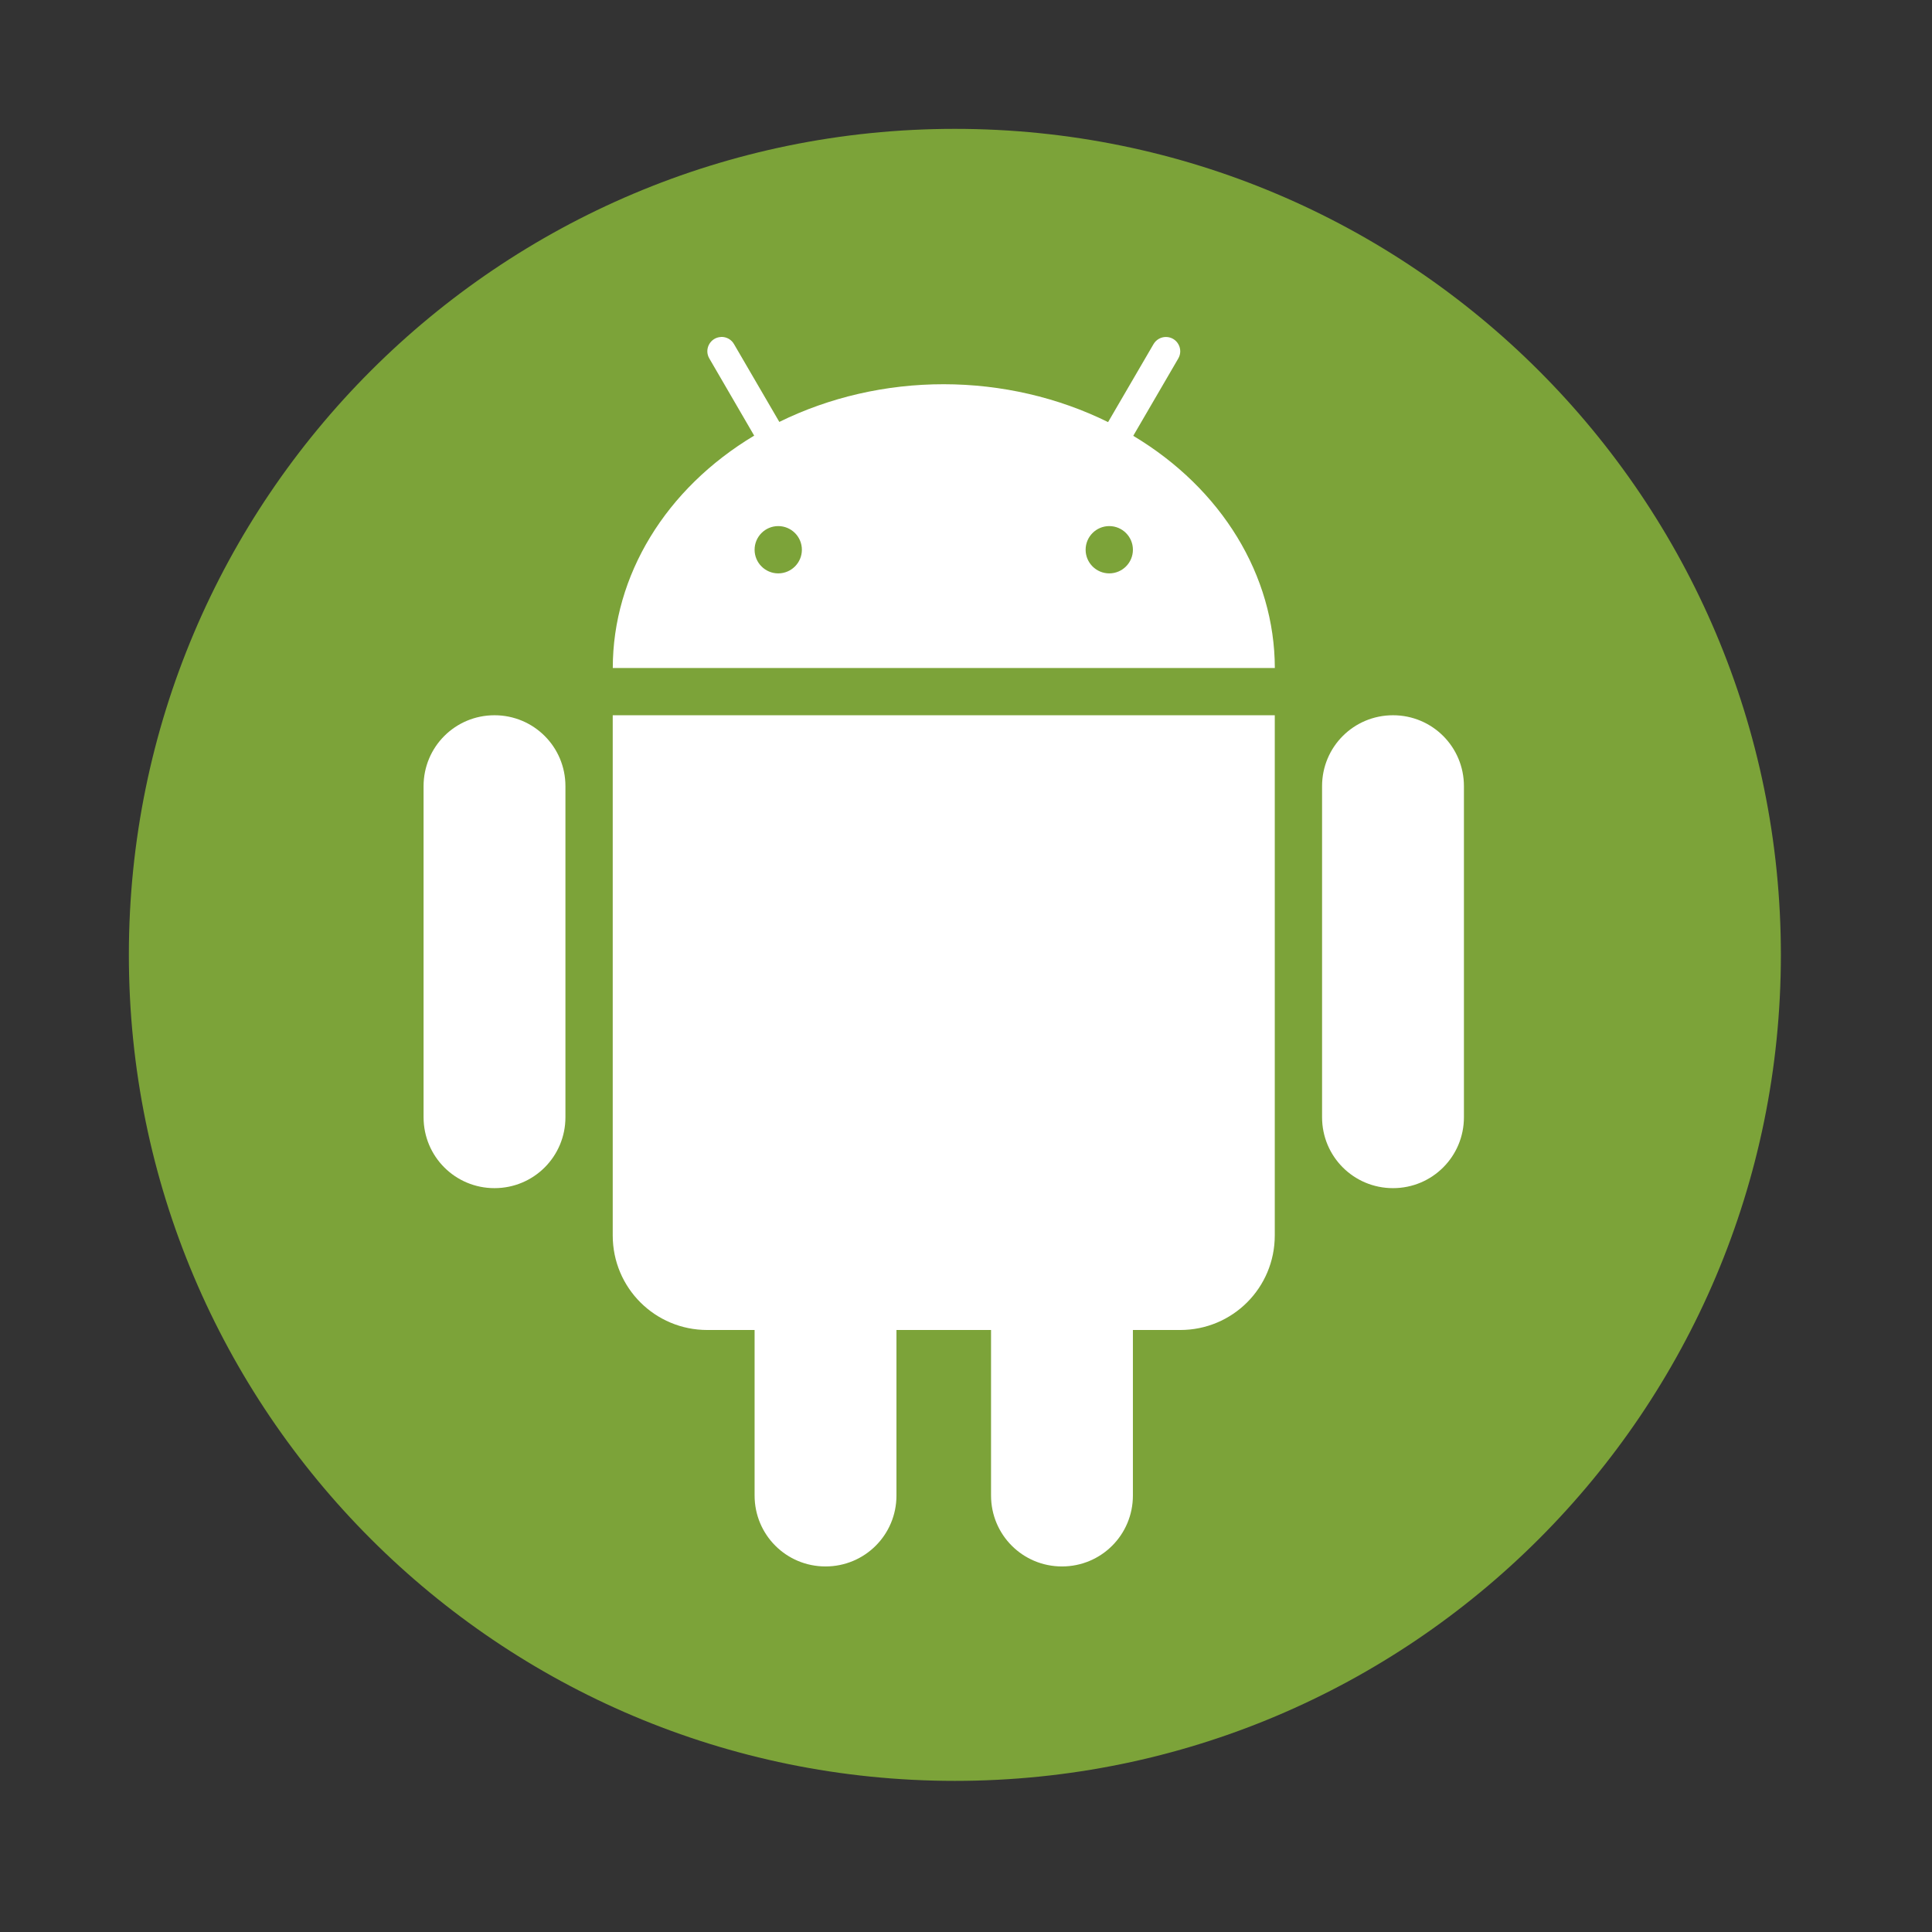 <?xml version="1.0" encoding="UTF-8"?>
<svg width="512" height="512" version="1.1" viewBox="0 0 512 512" xmlns="http://www.w3.org/2000/svg">
 <rect x="0" y="0" width="512" height="512" fill="#333333" stroke="none"/>
 <path d="m471.95 253.05c0 120.9-98.01 218.9-218.9 218.9-120.9 0-218.9-98.01-218.9-218.9 0-120.9 98.01-218.9 218.9-218.9 120.9 0 218.9 98.01 218.9 218.9" fill="#7ca339" fill-rule="evenodd"/>
 <path d="m191.08 89.303c-2.87 0.125-4.562 3.271-3.083 5.727l11.868 20.415c-23.473 14.061-37.459 37.045-37.471 61.584h175.45c-0.05-24.526-14.049-47.497-37.522-61.533l11.918-20.465c1.491-2.506-0.288-5.69-3.208-5.727-1.391-0.025-2.669 0.727-3.359 1.93l-12.018 20.628c-13.247-6.542-28.26-10.026-43.55-10.038-15.289-0.013-30.316 3.459-43.575 9.988l-11.993-20.591c-0.702-1.253-2.043-1.993-3.471-1.93m15.177 50.129c3.459 0 6.266 2.807 6.266 6.266 0 3.459-2.807 6.266-6.266 6.266s-6.266-2.807-6.266-6.266c0-3.459 2.807-6.266 6.266-6.266m87.726 0c3.459 0 6.266 2.807 6.266 6.266 0 3.459-2.807 6.266-6.266 6.266s-6.266-2.807-6.266-6.266c0-3.459 2.807-6.266 6.266-6.266m-162.92 50.129c-10.414 0-18.798 8.384-18.798 18.798v87.726c0 10.414 8.384 18.798 18.798 18.798 10.414 0 18.798-8.384 18.798-18.798v-87.726c0-10.414-8.384-18.798-18.798-18.798m31.331 0v137.85c0 13.886 11.179 25.065 25.065 25.065h12.532v43.863c0 10.414 8.384 18.798 18.798 18.798s18.798-8.384 18.798-18.798v-43.863h25.065v43.863c0 10.414 8.384 18.798 18.798 18.798s18.798-8.384 18.798-18.798v-43.863h12.532c13.886 0 25.065-11.179 25.065-25.065v-137.85zm206.78 0c-10.414 0-18.798 8.384-18.798 18.798v87.726c0 10.414 8.384 18.798 18.798 18.798 10.414 0 18.798-8.384 18.798-18.798v-87.726c0-10.414-8.384-18.798-18.798-18.798" fill="#ffffff" stroke-width="12.532"/>
</svg>
